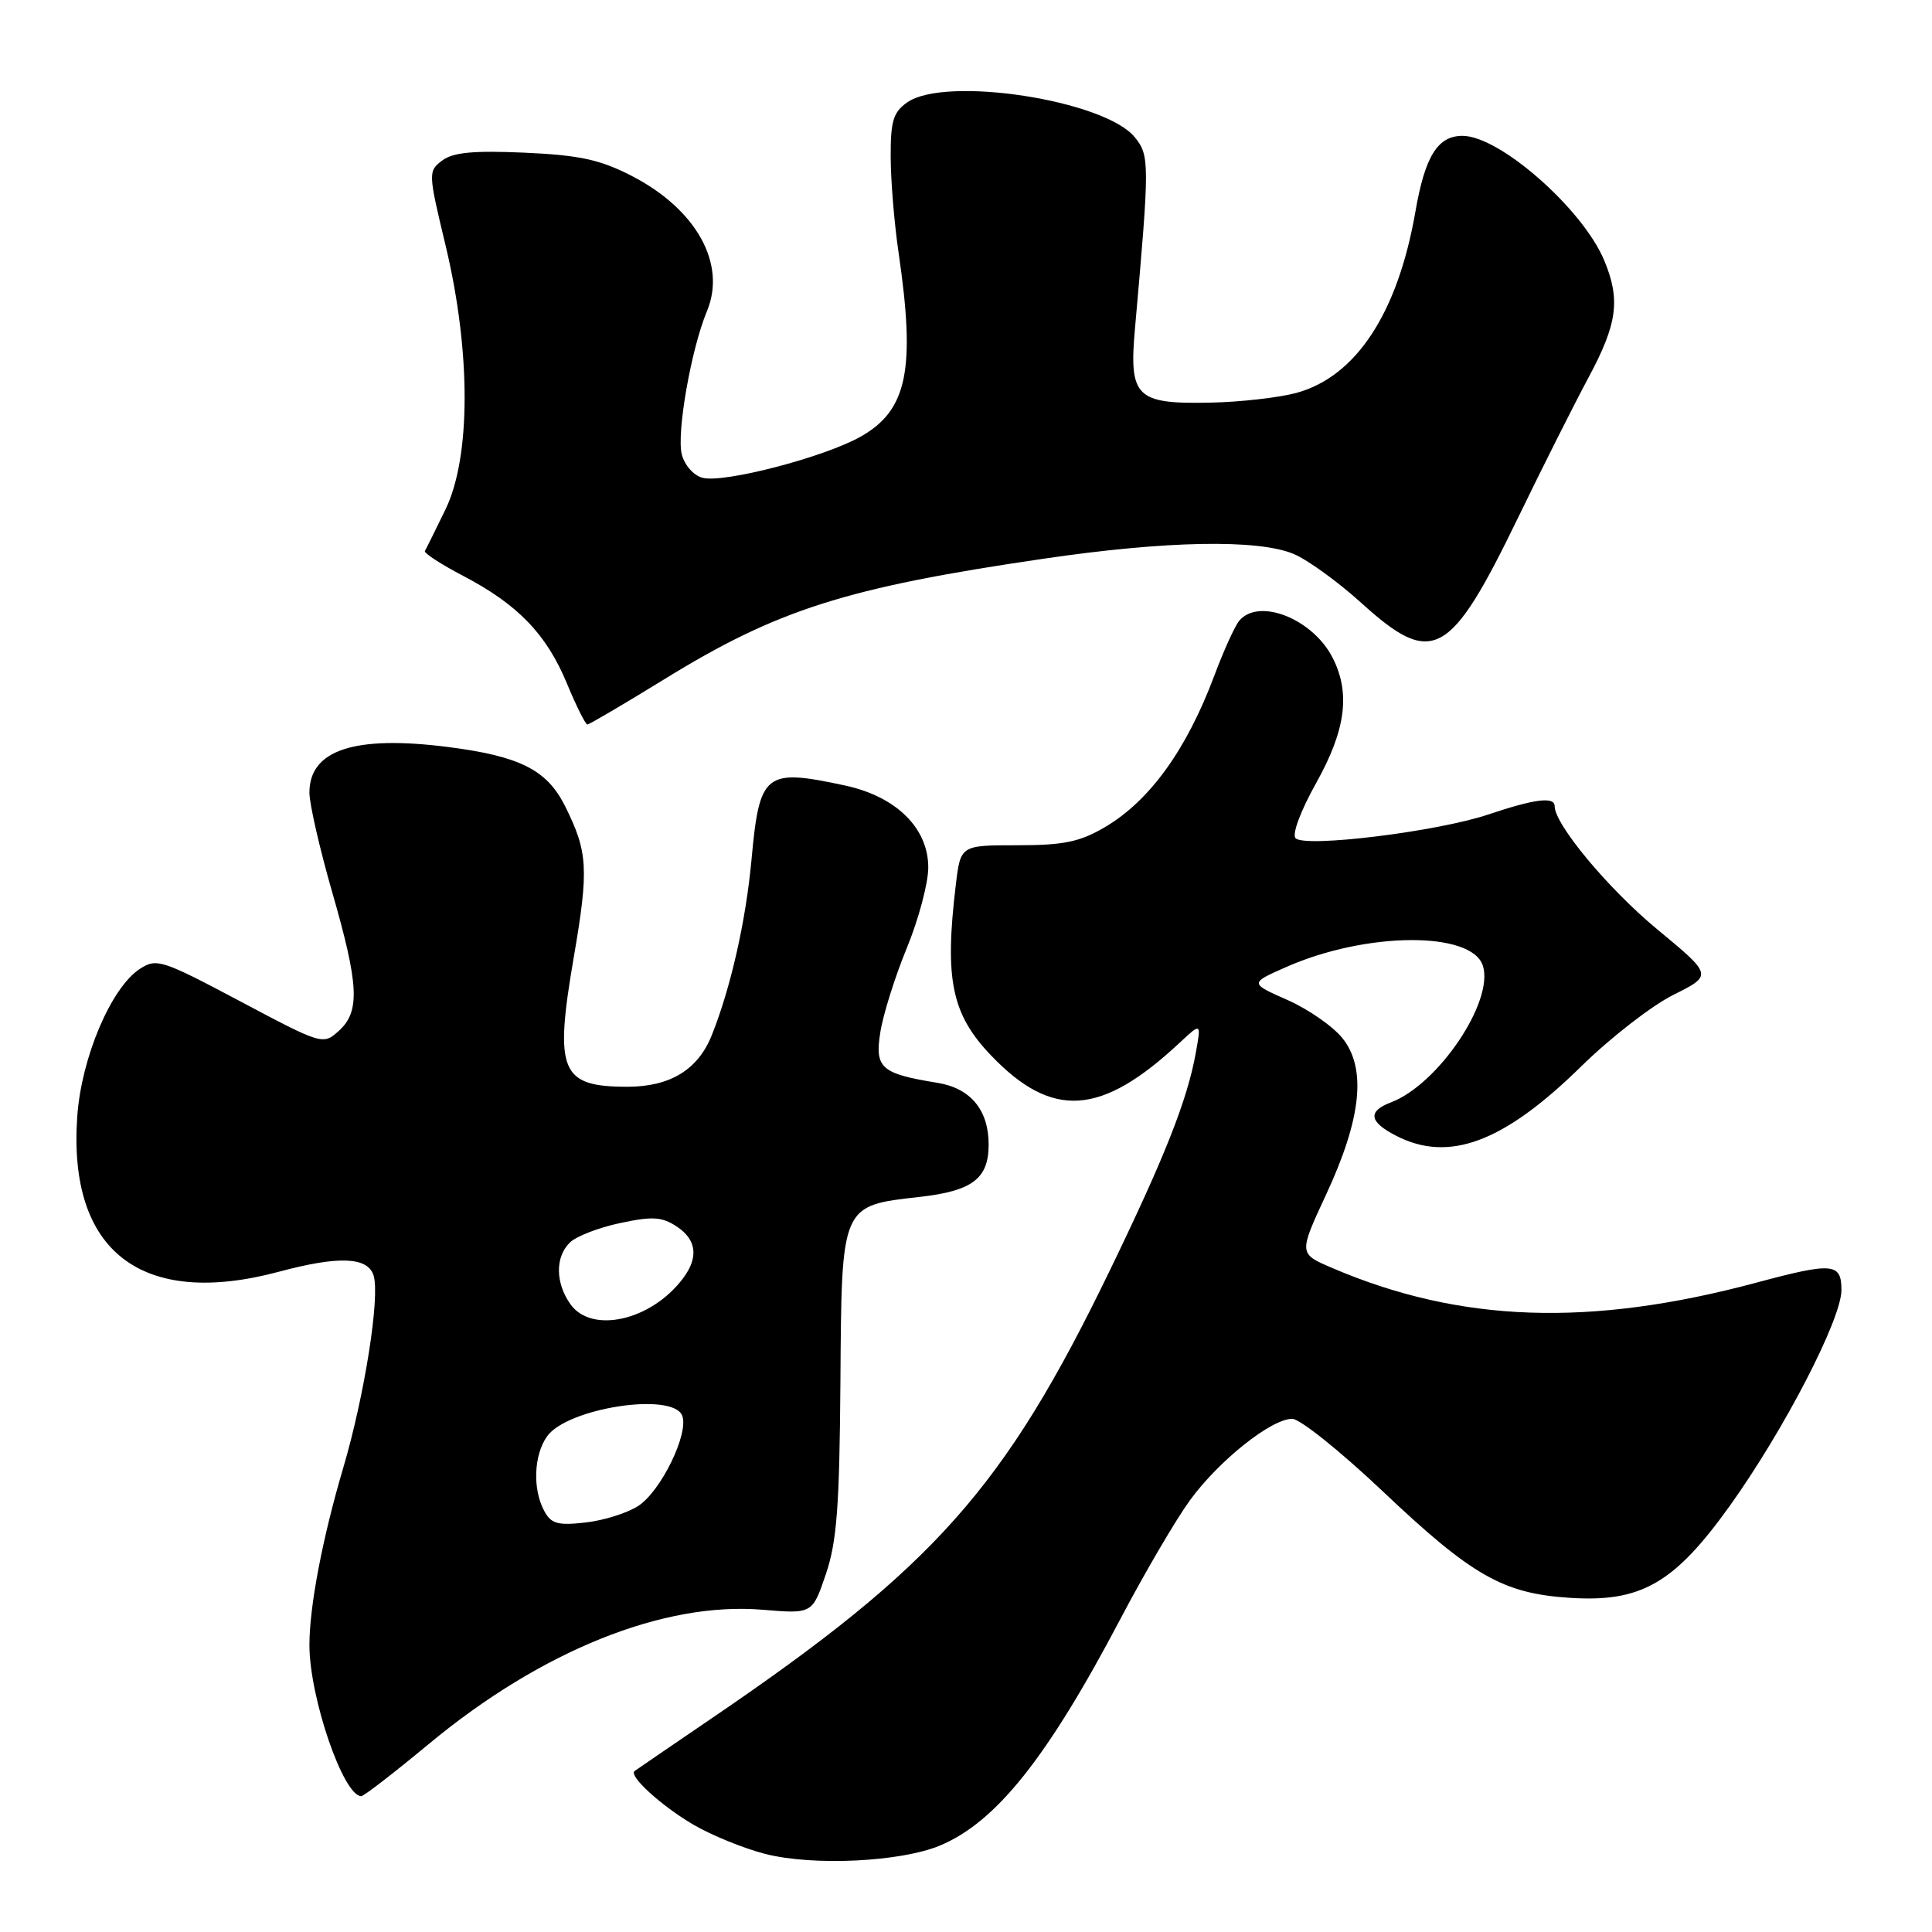 <?xml version="1.0" encoding="UTF-8" standalone="no"?>
<!DOCTYPE svg PUBLIC "-//W3C//DTD SVG 1.1//EN" "http://www.w3.org/Graphics/SVG/1.1/DTD/svg11.dtd" >
<svg xmlns="http://www.w3.org/2000/svg" xmlns:xlink="http://www.w3.org/1999/xlink" version="1.1" viewBox="0 0 256 256">
 <g >
 <path fill="currentColor"
d=" M 124.56 244.54 C 132.00 241.43 138.78 232.91 148.47 214.50 C 151.65 208.45 155.79 201.39 157.67 198.80 C 161.51 193.53 168.45 188.00 171.23 188.00 C 172.24 188.00 177.60 192.29 183.14 197.53 C 195.04 208.80 199.15 211.15 208.00 211.72 C 217.46 212.34 221.85 209.81 229.23 199.50 C 236.42 189.44 244.00 174.80 244.00 170.94 C 244.00 167.34 242.86 167.24 232.76 169.95 C 210.69 175.87 193.48 175.28 176.49 168.00 C 172.08 166.11 172.08 166.11 175.71 158.30 C 180.39 148.24 181.09 141.64 177.92 137.61 C 176.67 136.03 173.38 133.73 170.61 132.51 C 165.57 130.28 165.57 130.28 170.42 128.14 C 181.02 123.45 195.03 123.36 196.49 127.97 C 197.99 132.68 190.58 143.69 184.31 146.07 C 181.20 147.25 181.40 148.64 184.95 150.47 C 191.97 154.11 199.24 151.39 209.52 141.30 C 213.38 137.51 218.88 133.24 221.74 131.82 C 226.94 129.22 226.94 129.22 219.58 123.13 C 213.11 117.78 206.00 109.24 206.00 106.83 C 206.00 105.52 203.39 105.85 197.22 107.92 C 190.48 110.19 172.95 112.35 171.67 111.07 C 171.17 110.57 172.33 107.45 174.40 103.75 C 178.34 96.70 178.97 91.79 176.55 87.10 C 173.89 81.96 166.77 79.17 164.20 82.26 C 163.62 82.96 162.14 86.22 160.91 89.51 C 157.23 99.34 152.34 106.11 146.41 109.60 C 143.07 111.56 140.94 112.00 134.80 112.00 C 127.28 112.00 127.28 112.00 126.65 117.25 C 125.14 129.78 126.09 134.38 131.31 139.84 C 139.43 148.32 145.91 147.89 156.33 138.15 C 159.17 135.50 159.17 135.50 158.45 139.50 C 157.33 145.75 154.33 153.34 146.98 168.50 C 133.09 197.17 123.86 207.56 94.50 227.55 C 89.00 231.29 84.32 234.50 84.09 234.67 C 83.26 235.31 87.62 239.28 91.88 241.78 C 94.29 243.19 98.57 244.93 101.38 245.65 C 107.75 247.28 119.34 246.72 124.56 244.54 Z  M 56.84 231.07 C 71.73 218.72 87.94 212.20 101.05 213.30 C 107.64 213.85 107.64 213.85 109.43 208.59 C 110.89 204.28 111.24 199.63 111.36 183.07 C 111.52 159.50 111.40 159.78 121.92 158.59 C 128.86 157.80 131.00 156.17 131.00 151.65 C 131.00 147.08 128.60 144.19 124.22 143.48 C 116.72 142.26 115.89 141.53 116.65 136.76 C 117.02 134.42 118.60 129.40 120.16 125.61 C 121.72 121.82 123.00 117.02 123.00 114.94 C 123.00 109.72 118.75 105.54 111.96 104.08 C 101.33 101.80 100.64 102.35 99.57 114.00 C 98.82 122.07 96.82 130.92 94.31 137.18 C 92.48 141.75 88.79 144.00 83.13 144.00 C 74.27 144.00 73.43 141.97 76.02 126.88 C 78.04 115.12 77.91 112.88 74.85 106.77 C 72.45 101.99 68.86 100.19 59.28 98.97 C 46.95 97.41 41.00 99.38 41.00 105.03 C 41.00 106.52 42.35 112.41 43.99 118.12 C 47.57 130.53 47.74 134.02 44.90 136.59 C 42.81 138.48 42.70 138.45 31.83 132.68 C 21.43 127.16 20.74 126.94 18.52 128.39 C 14.72 130.88 10.79 140.13 10.24 147.90 C 8.96 165.84 18.77 173.39 37.00 168.50 C 44.88 166.39 48.72 166.54 49.50 169.00 C 50.38 171.78 48.31 184.93 45.48 194.50 C 42.73 203.81 41.00 212.86 41.00 217.97 C 41.00 224.91 45.49 238.00 47.87 238.00 C 48.21 238.00 52.25 234.88 56.84 231.07 Z  M 87.90 90.08 C 102.98 80.77 112.07 77.87 138.30 74.03 C 154.48 71.65 166.68 71.42 171.41 73.40 C 173.25 74.17 177.29 77.09 180.39 79.90 C 189.83 88.45 192.13 87.20 201.14 68.62 C 204.37 61.95 208.58 53.58 210.50 50.00 C 214.32 42.88 214.74 39.71 212.56 34.49 C 209.70 27.66 198.71 18.00 193.79 18.00 C 190.50 18.00 188.82 20.70 187.55 28.04 C 185.20 41.53 179.66 49.94 171.72 52.08 C 169.42 52.69 164.34 53.27 160.43 53.35 C 150.52 53.56 149.58 52.64 150.39 43.53 C 152.34 21.54 152.34 20.62 150.36 18.18 C 146.35 13.26 125.27 10.02 120.22 13.56 C 118.36 14.86 118.00 16.04 118.02 20.81 C 118.03 23.94 118.50 29.65 119.07 33.50 C 121.34 49.00 120.22 54.38 114.02 57.87 C 109.16 60.60 95.90 64.05 93.09 63.31 C 91.91 63.01 90.70 61.63 90.34 60.21 C 89.63 57.37 91.58 46.26 93.67 41.24 C 96.30 34.96 92.26 27.71 83.69 23.30 C 79.49 21.14 76.78 20.56 69.50 20.23 C 62.74 19.93 60.02 20.19 58.59 21.27 C 56.72 22.68 56.73 22.90 59.06 32.60 C 62.41 46.63 62.40 60.56 59.03 67.50 C 57.70 70.25 56.47 72.72 56.30 73.00 C 56.14 73.28 58.42 74.76 61.36 76.30 C 68.60 80.08 72.41 84.03 75.11 90.54 C 76.35 93.54 77.58 96.00 77.83 96.00 C 78.08 96.00 82.61 93.33 87.90 90.08 Z  M 72.10 200.18 C 70.56 197.31 70.73 192.83 72.47 190.35 C 75.12 186.56 89.17 184.40 90.40 187.59 C 91.30 189.95 87.59 197.57 84.58 199.54 C 83.14 200.48 80.00 201.47 77.58 201.74 C 73.89 202.16 73.02 201.91 72.10 200.18 Z  M 75.56 172.78 C 73.59 169.97 73.56 166.58 75.49 164.66 C 76.30 163.84 79.29 162.67 82.13 162.07 C 86.42 161.15 87.69 161.22 89.64 162.50 C 92.32 164.25 92.60 166.62 90.48 169.42 C 86.26 175.01 78.36 176.78 75.56 172.78 Z "/>
</g>
</svg>